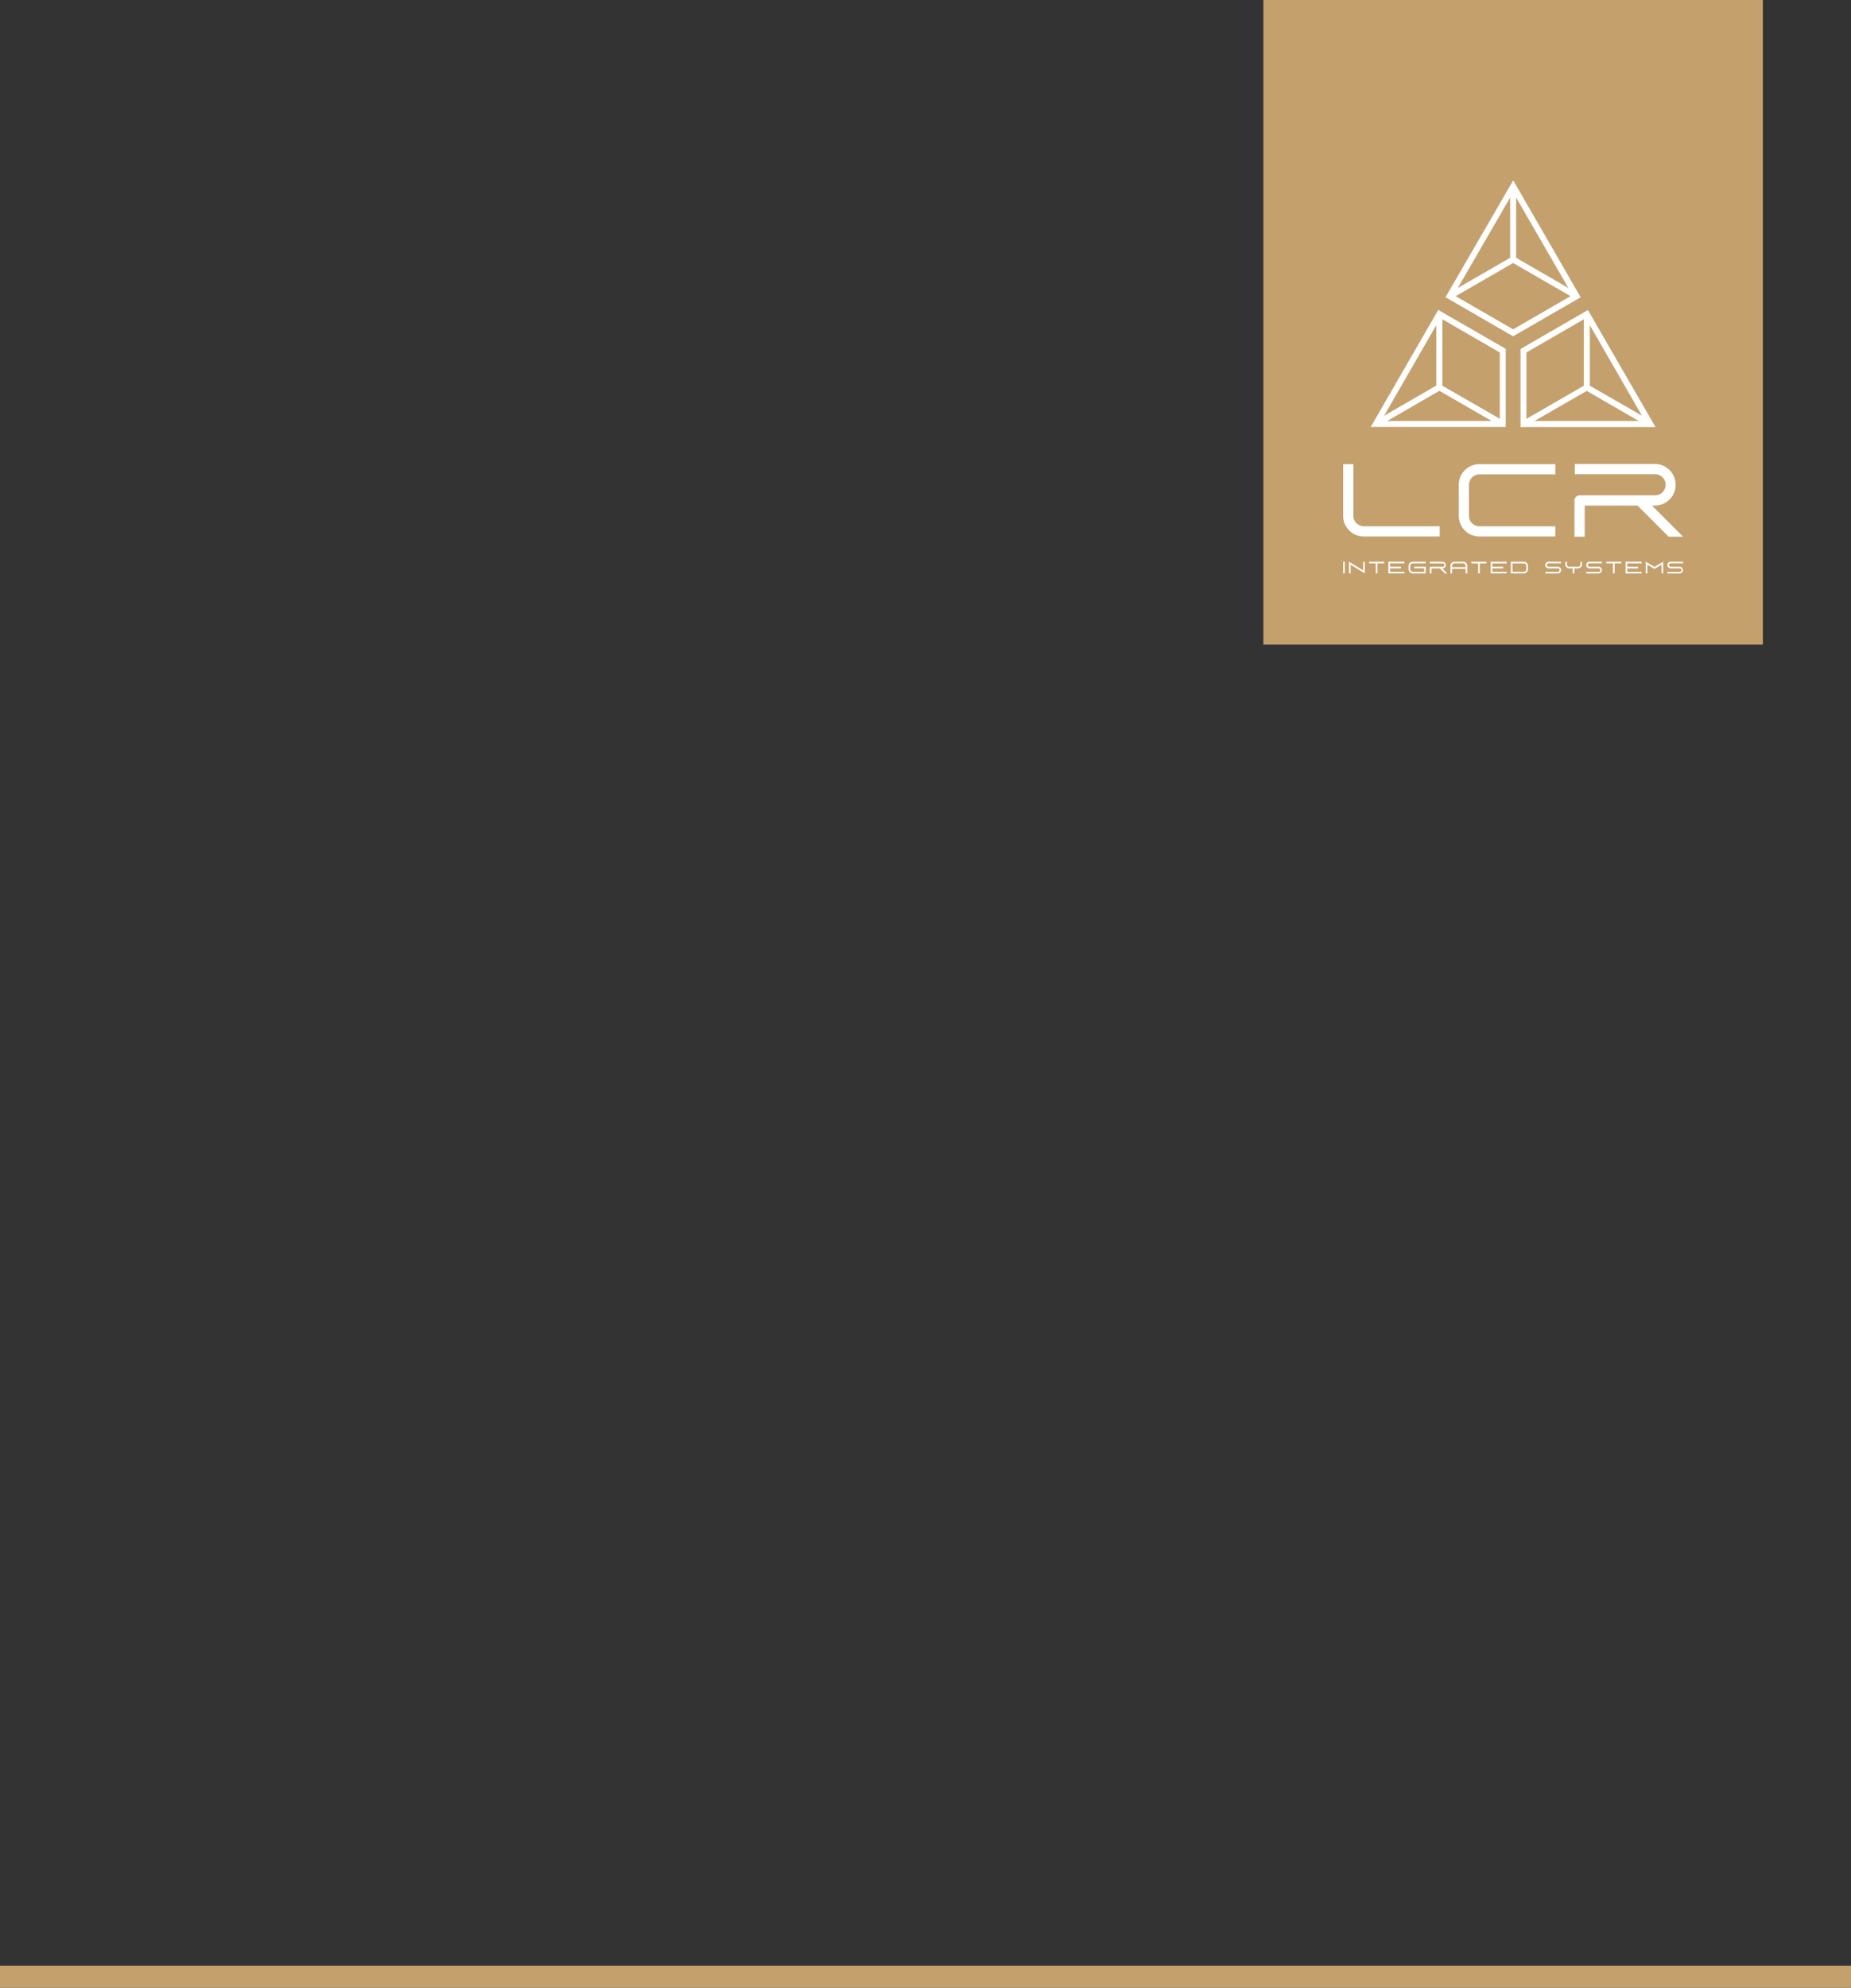 <svg xmlns="http://www.w3.org/2000/svg" xmlns:xlink="http://www.w3.org/1999/xlink" viewBox="0 0 595.28 639.01"><rect x="0" y="0" width="595.28" height="639.01" fill="#333333" stroke="none"/><defs><style>.cls-1{fill:none;}.cls-2{fill:#c4a06d;}.cls-3{fill:#fff;}.cls-4{clip-path:url(#clip-path);}</style><clipPath id="clip-path"><rect class="cls-1" width="595.28" height="841.89"/></clipPath></defs><g id="Layer_2" data-name="Layer 2"><g id="Layer_1-2" data-name="Layer 1"><rect class="cls-2" x="406.3" width="160.63" height="207.22"/><polygon class="cls-3" points="438.92 184.33 434.36 181.56 434.36 184.33 433.83 184.33 433.83 180.58 438.39 183.35 438.39 180.58 438.92 180.58 438.92 184.33"/><g class="cls-4"><path class="cls-3" d="M467,182.33v-.55a.79.79,0,0,1,.86-.68h2.62a.79.79,0,0,1,.86.68v.55Zm3.48-1.75h-2.62a1.3,1.3,0,0,0-1.39,1.2v2.56H467v-1.49h4.34v1.49h.53v-2.56a1.3,1.3,0,0,0-1.39-1.2"/></g><rect class="cls-3" x="431.95" y="180.58" width="0.53" height="3.75"/><polygon class="cls-3" points="445.15 180.58 440.28 180.58 440.28 181.11 442.45 181.11 442.45 184.33 442.98 184.33 442.98 181.11 445.15 181.11 445.15 180.58"/><polygon class="cls-3" points="451.64 181.1 451.64 180.57 446.5 180.57 446.5 184.33 451.64 184.33 451.64 183.8 447.03 183.8 447.03 182.72 450.52 182.72 450.52 182.19 447.03 182.19 447.03 181.1 451.64 181.1"/><g class="cls-4"><path class="cls-3" d="M458.49,184.34h-4.18A1.34,1.34,0,0,1,453,183v-1.09a1.34,1.34,0,0,1,1.33-1.33h4.18v.53h-4.18a.8.8,0,0,0-.8.8V183a.8.8,0,0,0,.8.8H458v-1.1h-3.21v-.53h3.74Z"/><path class="cls-3" d="M465.43,184.34l-1.61-1.6H464a1.08,1.08,0,0,0,0-2.15h-4.17v.53H464a.55.55,0,0,1,.54.55.54.54,0,0,1-.54.54H460.1a.27.27,0,0,0-.27.26v1.87h.53v-1.6h2.72l1.6,1.6Z"/></g><polygon class="cls-3" points="478.06 180.59 473.19 180.59 473.19 181.12 475.36 181.12 475.36 184.34 475.89 184.34 475.89 181.12 478.06 181.12 478.06 180.59"/><polygon class="cls-3" points="484.54 181.12 484.54 180.59 479.41 180.59 479.41 184.33 484.54 184.33 484.54 183.8 479.94 183.8 479.94 182.72 483.42 182.72 483.42 182.19 479.94 182.19 479.94 181.12 484.54 181.12"/><g class="cls-4"><path class="cls-3" d="M486.42,183.8h3.65a.8.8,0,0,0,.8-.8v-1.08a.8.8,0,0,0-.8-.8h-3.65Zm3.65.53h-4.18v-3.74h4.18a1.34,1.34,0,0,1,1.33,1.33V183a1.34,1.34,0,0,1-1.33,1.33"/><path class="cls-3" d="M501,184.34h-4v-.51H501a.52.52,0,0,0,.55-.55.56.56,0,0,0-.58-.56H498a1.07,1.07,0,0,1,0-2.14h4v.51h-3.92a.55.55,0,0,0-.59.54.56.56,0,0,0,.59.56H501a1.08,1.08,0,0,1,1.05,1.09,1.06,1.06,0,0,1-1.05,1.06"/><path class="cls-3" d="M508.27,180.58v.94a.79.79,0,0,1-.86.67h-2.62a.78.78,0,0,1-.86-.67v-.94h-.53v.94a1.31,1.31,0,0,0,1.39,1.2h1v1.61h.53v-1.61h1.05a1.31,1.31,0,0,0,1.39-1.2v-.94Z"/></g><polygon class="cls-3" points="534.87 184.34 534.34 184.34 534.34 181.56 532.07 182.87 529.8 181.56 529.8 184.34 529.27 184.34 529.27 180.58 532.07 182.24 534.87 180.58 534.87 184.34"/><polygon class="cls-3" points="521.43 180.58 516.56 180.58 516.56 181.11 518.73 181.11 518.73 184.33 519.26 184.33 519.26 181.11 521.43 181.11 521.43 180.58"/><g class="cls-4"><path class="cls-3" d="M514.16,184.34h-4v-.51h3.95a.52.52,0,0,0,.55-.55.55.55,0,0,0-.58-.56h-2.9a1.07,1.07,0,0,1,0-2.14h4v.51h-3.92a.55.55,0,0,0-.59.54.56.56,0,0,0,.59.56h2.87a1.08,1.08,0,0,1,1.05,1.09,1.06,1.06,0,0,1-1.05,1.06"/></g><polygon class="cls-3" points="527.93 181.11 527.93 180.58 522.79 180.58 522.79 184.34 527.93 184.34 527.93 183.81 523.32 183.81 523.32 182.73 526.8 182.73 526.8 182.2 523.32 182.2 523.32 181.11 527.93 181.11"/><g class="cls-4"><path class="cls-3" d="M540.22,184.34h-4v-.51h4a.52.52,0,0,0,.54-.55.55.55,0,0,0-.58-.56h-2.9a1.07,1.07,0,0,1,0-2.14h4v.51h-3.92a.55.55,0,0,0-.59.54.56.56,0,0,0,.59.56h2.87a1.08,1.08,0,0,1,1,1.09,1.06,1.06,0,0,1-1,1.06"/></g><path class="cls-3" d="M468.15,95.21l18.47-10.66,18.46,10.66-18.47,10.66Zm19.43-31.69L504.4,92.59l-16.82-9.72Zm-1.93,19.36-16.82,9.7,16.82-29.06Zm1-24.89L464.88,95.55l21.73,12.56,21.74-12.55Z"/><path class="cls-3" d="M482.34,134.63,463.87,124V102.64l18.47,10.67Zm-19.44-9,16.82,9.71-33.58,0Zm-1-1.67-16.76,9.68,16.76-29.1Zm-21.07,13.28,43.4,0v-25.1L462.54,99.64Z"/><path class="cls-3" d="M509.36,102.64V124l-18.46,10.66V113.3ZM511.29,124V104.55l16.76,29.09Zm-1,1.67,16.76,9.68-33.58,0Zm.38-26L489,112.19v25.1l43.41,0Z"/><g class="cls-4"><path class="cls-3" d="M463,172.47H438.58a6.66,6.66,0,0,1-6.63-6.68V149.21h3.3v16.58a3.36,3.36,0,0,0,3.33,3.39H463Z"/><path class="cls-3" d="M500.19,172.47H475.75a6.66,6.66,0,0,1-6.62-6.68v-9.9a6.65,6.65,0,0,1,6.62-6.68h24.44v3.29H475.75a3.36,3.36,0,0,0-3.33,3.39v9.9a3.36,3.36,0,0,0,3.33,3.39h24.44Z"/><path class="cls-3" d="M541.27,172.53l-10-10h1.18a6.69,6.69,0,0,0,0-13.37h-26v3.29h26a3.4,3.4,0,0,1,0,6.79H508a1.65,1.65,0,0,0-1.65,1.65v11.65h3.29v-10h17l10,10Z"/></g><rect class="cls-2" y="631.92" width="595.28" height="7.09"/></g></g></svg>